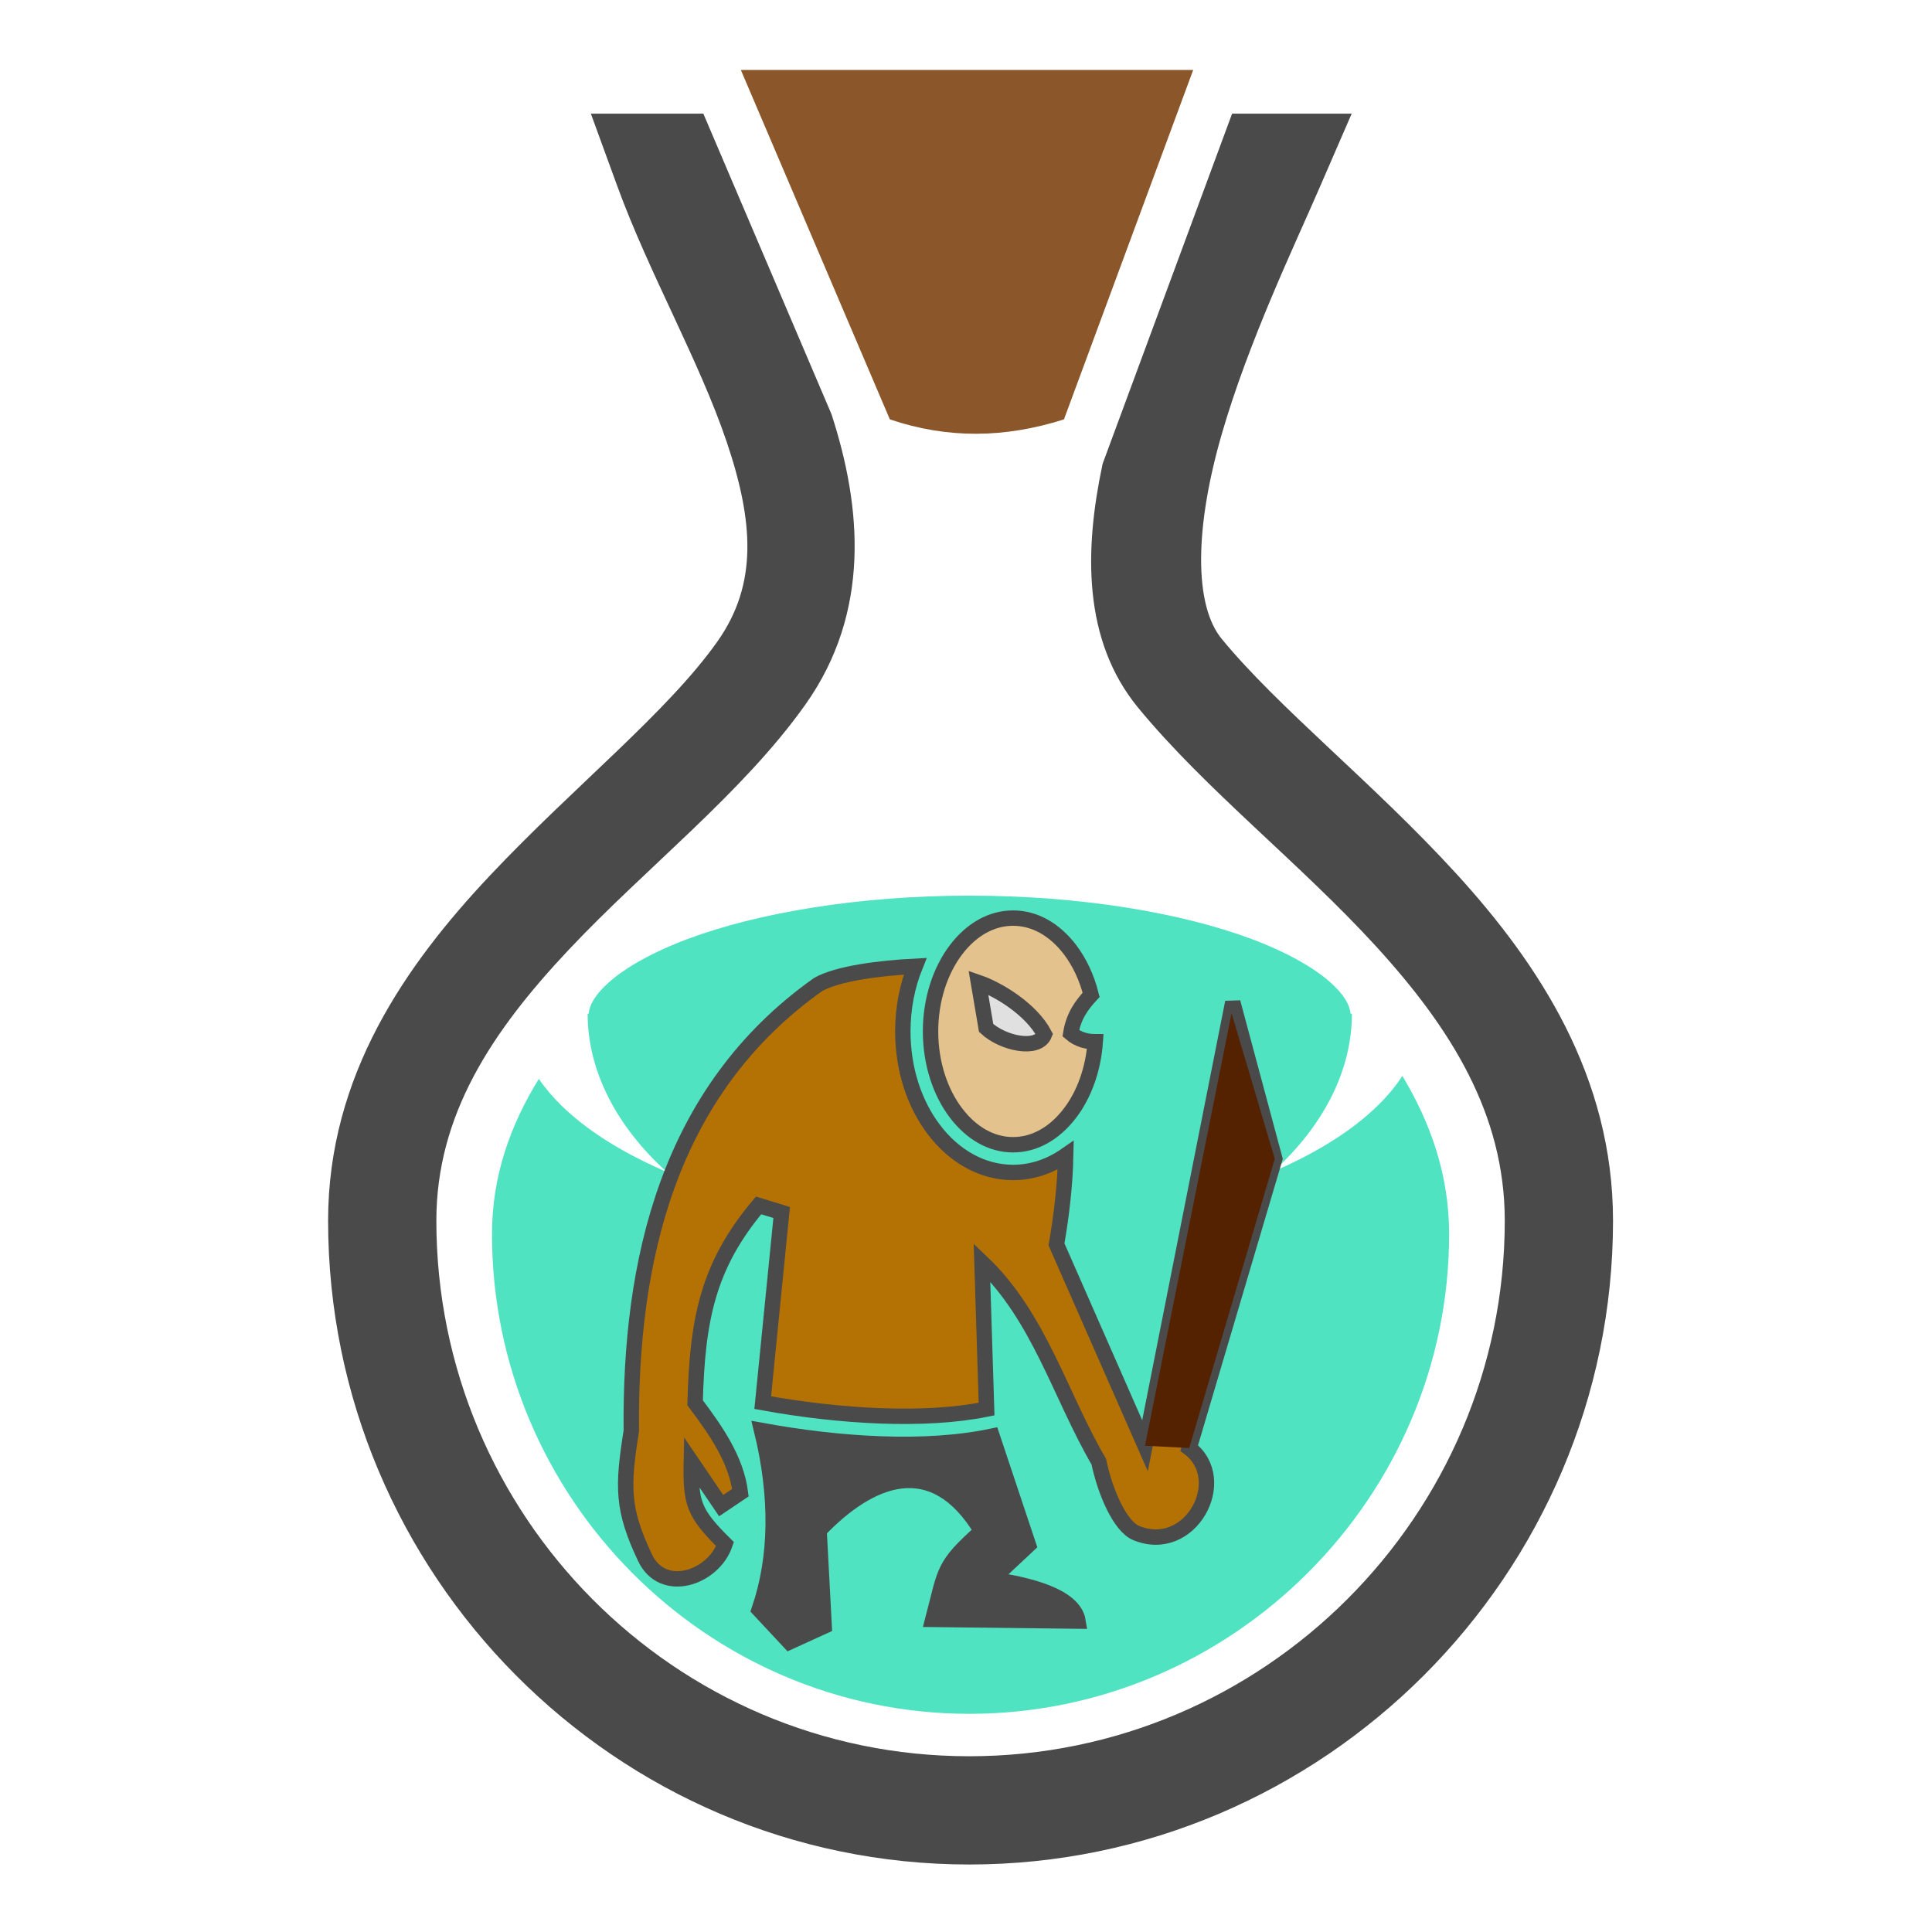 <?xml version="1.0" encoding="UTF-8" standalone="no"?>
<svg
   xmlns:dc="http://purl.org/dc/elements/1.1/"
   xmlns:cc="http://creativecommons.org/ns#"
   xmlns:rdf="http://www.w3.org/1999/02/22-rdf-syntax-ns#"
   xmlns:svg="http://www.w3.org/2000/svg"
   xmlns="http://www.w3.org/2000/svg"
   xmlns:sodipodi="http://sodipodi.sourceforge.net/DTD/sodipodi-0.dtd"
   xmlns:inkscape="http://www.inkscape.org/namespaces/inkscape"
   viewBox="0 0 512 512"
   style="height: 64px; width: 64px;"
   version="1.1"
   id="svg12"
   sodipodi:docname="potion-de-force-des-geants.svg"
   inkscape:export-filename="/home/plic/Téléchargements/potion-de-force-des-geants.png"
   inkscape:export-xdpi="24"
   inkscape:export-ydpi="24"
   inkscape:version="0.92.3 (2405546, 2018-03-11)">
  <defs
     id="defs16">
    <clipPath
       id="clipPath843"
       clipPathUnits="userSpaceOnUse">
      <rect
         y="-39.967"
         x="273.674"
         height="520.047"
         width="306.812"
         id="rect845"
         style="opacity:1;fill:#2b1100;fill-opacity:1;stroke:none;stroke-width:8.113;stroke-miterlimit:4;stroke-dasharray:none;stroke-opacity:1" />
    </clipPath>
  </defs>
  <sodipodi:namedview
     pagecolor="#ffffff"
     bordercolor="#666666"
     borderopacity="1"
     objecttolerance="10"
     gridtolerance="10"
     guidetolerance="10"
     inkscape:pageopacity="0"
     inkscape:pageshadow="2"
     inkscape:window-width="1349"
     inkscape:window-height="733"
     id="namedview14"
     showgrid="false"
     inkscape:zoom="0.94466427"
     inkscape:cx="212.91572"
     inkscape:cy="285.97188"
     inkscape:window-x="2484"
     inkscape:window-y="308"
     inkscape:window-maximized="0"
     inkscape:current-layer="svg12" />
  <g
     class=""
     transform="translate(0,0)"
     style="touch-action: none;"
     id="g10">
    <g
       id="g8">
      <path
         d="M196.336 18.547L235.822 111.145C251.25 116.335 266.288 116.105 281.957 111.148L316.203 18.548L196.336 18.548Z"
         class=""
         fill="#8b572a"
         fill-opacity="1"
         id="path2" />
      <path
         d="M163.73 35.12L168.31 47.67C176.595 70.375 189.89 93.59 197.268 115.354C204.644 137.118 206.368 155.736 194.128 173C180.448 192.295 155.54 212.036 133.506 235.426C111.472 258.816 91.95 286.95 91.95 323.506C91.95 414.502 165.813 489.113 256.86 489.113C347.906 489.113 422.467 414.551 422.467 323.506C422.467 287.153 403.834 258.531 382.121 234.779C360.409 211.027 335.274 191.207 319.891 172.474C310.711 161.298 311.808 138.338 319.011 113.526C326.213 88.714 338.276 63.489 344.919 48.186L350.589 35.12L330 35.12L297.018 124.307C292.39 146.27 292.218 168.227 305.448 184.337C322.942 205.639 348.034 225.189 368.328 247.389C388.623 269.587 403.778 293.496 403.778 323.505C403.778 404.357 337.714 470.425 256.858 470.425C176.005 470.425 110.638 404.41 110.638 323.505C110.638 293.557 126.392 270.23 147.108 248.239C167.828 226.249 193.148 206.689 209.371 183.809C225.455 161.124 223.323 135.209 215.661 111.505L191.399 54.612C191.283 54.347 191.157 54.074 191.042 53.81L191.059 53.81L183.089 35.12L163.73 35.12Z"
         class=""
         fill="#4a4a4a"
         fill-opacity="1"
         stroke="#4a4a4a"
         stroke-opacity="1"
         stroke-width="10"
         id="path4" />
      <path
         d="M256.955 237.354C227.429 237.354 200.711 241.929 182.203 248.854C172.949 252.316 165.789 256.404 161.471 260.224C157.543 263.7 156.208 266.427 155.997 268.644L155.73 268.644C155.73 283.991 163.538 298.634 176.646 310.531C176.141 310.314 175.621 310.104 175.123 309.881C164.396 305.101 155.441 299.503 148.736 292.929C146.506 290.742 144.496 288.397 142.799 285.909C135.319 298.049 130.384 311.497 130.384 327.049C130.384 396.819 187.129 454.181 256.901 454.181C326.673 454.181 384.031 396.821 384.031 327.051C384.031 311.328 379.108 297.567 371.641 285.121C369.839 287.903 367.641 290.511 365.175 292.929C358.47 299.503 349.515 305.099 338.788 309.882C338.344 310.08 337.88 310.267 337.432 310.462C350.492 298.577 358.269 283.962 358.269 268.645L357.915 268.645C357.705 266.429 356.369 263.702 352.44 260.227C348.123 256.407 340.963 252.317 331.71 248.857C313.2 241.931 286.48 237.357 256.955 237.357Z"
         class="selected"
         fill="#50e3c2"
         fill-opacity="1"
         id="path6" />
    </g>
  </g>
  <g
     id="g894"
     transform="matrix(0.408,0,0,0.408,147.378,234.785)">
    <g
       id="g12"
       class="">
      <g
         id="g10-3">
        <path
           id="path2-6"
           class=""
           d="m 296.8,20.89 c -14.1,0 -27.1,7.44 -37.1,20.63 -10,13.19 -16.5,32 -16.5,52.96 0,20.92 6.5,39.82 16.5,52.92 10,13.2 23,20.7 37.1,20.7 14.1,0 27.1,-7.5 37.1,-20.7 8.9,-11.7 15,-28 16.3,-46.2 -5.4,0 -11,-1.3 -15.9,-5.5 1.8,-11.28 7.2,-18.49 13.2,-24.96 -2.8,-11.27 -7.6,-21.27 -13.6,-29.22 -10,-13.19 -23,-20.63 -37.1,-20.63 z"
           inkscape:connector-curvature="0"
           style="fill:#e3c28d;fill-opacity:1;stroke:#4a4a4a;stroke-width:10;stroke-opacity:1" />
        <path
           id="path4-7"
           class="selected"
           d="m 233.2,52.16 c -23,1.19 -50,4.6 -62.9,11.78 C 72.22,133.3 47.78,244.5 48.84,354 43.09,390.3 42.79,404.8 57.78,436.4 69.2,460.5 102,449.7 109.7,427.5 89.39,407.3 87.27,401.2 87.82,374 l 19.38,28.5 12.5,-8.4 C 117,372.8 104.2,354.2 90.27,335.7 91.73,281.8 98.36,246.9 131.5,207.5 l 15,4.6 -12.3,123.5 c 49.8,9.1 105.2,12.4 145.4,4.2 l -3,-95.3 c 37.2,35.4 50.7,86.2 75.9,129.5 4.1,19.7 13.8,42 24.3,46.3 35.2,14.5 61.6,-34.6 34.4,-55.2 L 466.8,177.2 439.5,75.57 382.5,363.6 325,232.8 c 3.4,-19.4 5.6,-39 6,-57.8 -10.1,7 -21.7,11.1 -34.2,11.1 -20.5,0 -38.8,-11.1 -51.4,-27.8 -12.7,-16.7 -20.2,-39.2 -20.2,-63.82 0,-15.22 2.9,-29.61 8,-42.32 z"
           inkscape:connector-curvature="0"
           style="fill:#b57204;fill-opacity:1;stroke:#4a4a4a;stroke-width:10;stroke-opacity:1" />
        <path
           id="path6-5"
           class=""
           d="m 274.3,62.72 c 13,4.45 34.4,17.47 42.9,33.68 -4.3,10.8 -27.1,5.9 -37.9,-4.19 z"
           inkscape:connector-curvature="0"
           style="fill:#e0e0e0;fill-opacity:1;stroke:#4a4a4a;stroke-width:10;stroke-opacity:1" />
        <path
           id="path8"
           class=""
           d="m 133.5,353.7 c 10.4,42.7 10.1,82.1 -1.6,116.4 l 19.6,21 22.6,-10.3 -3.3,-62.2 c 32.9,-34.4 74.2,-51.6 105.6,0.5 -25.6,22.8 -23.3,25.3 -31.7,57.3 l 94.3,1.1 c -2.7,-16.7 -33.1,-23.8 -56,-27.1 l 23.8,-22.3 -23.6,-70.7 c -43.7,9.2 -99.1,5.5 -149.7,-3.7 z"
           inkscape:connector-curvature="0"
           style="fill:#4a4a4a;fill-opacity:1;stroke:#4a4a4a;stroke-width:10;stroke-opacity:1" />
      </g>
    </g>
    <path
       sodipodi:nodetypes="ccccc"
       inkscape:connector-curvature="0"
       id="path872"
       d="M 466.8,177.2 411.2,365.1 382.5,363.6 438.727,82.732 Z"
       style="fill:#552200;fill-opacity:1;stroke:none;stroke-width:1px;stroke-linecap:butt;stroke-linejoin:miter;stroke-opacity:1" />
  </g>
</svg>

